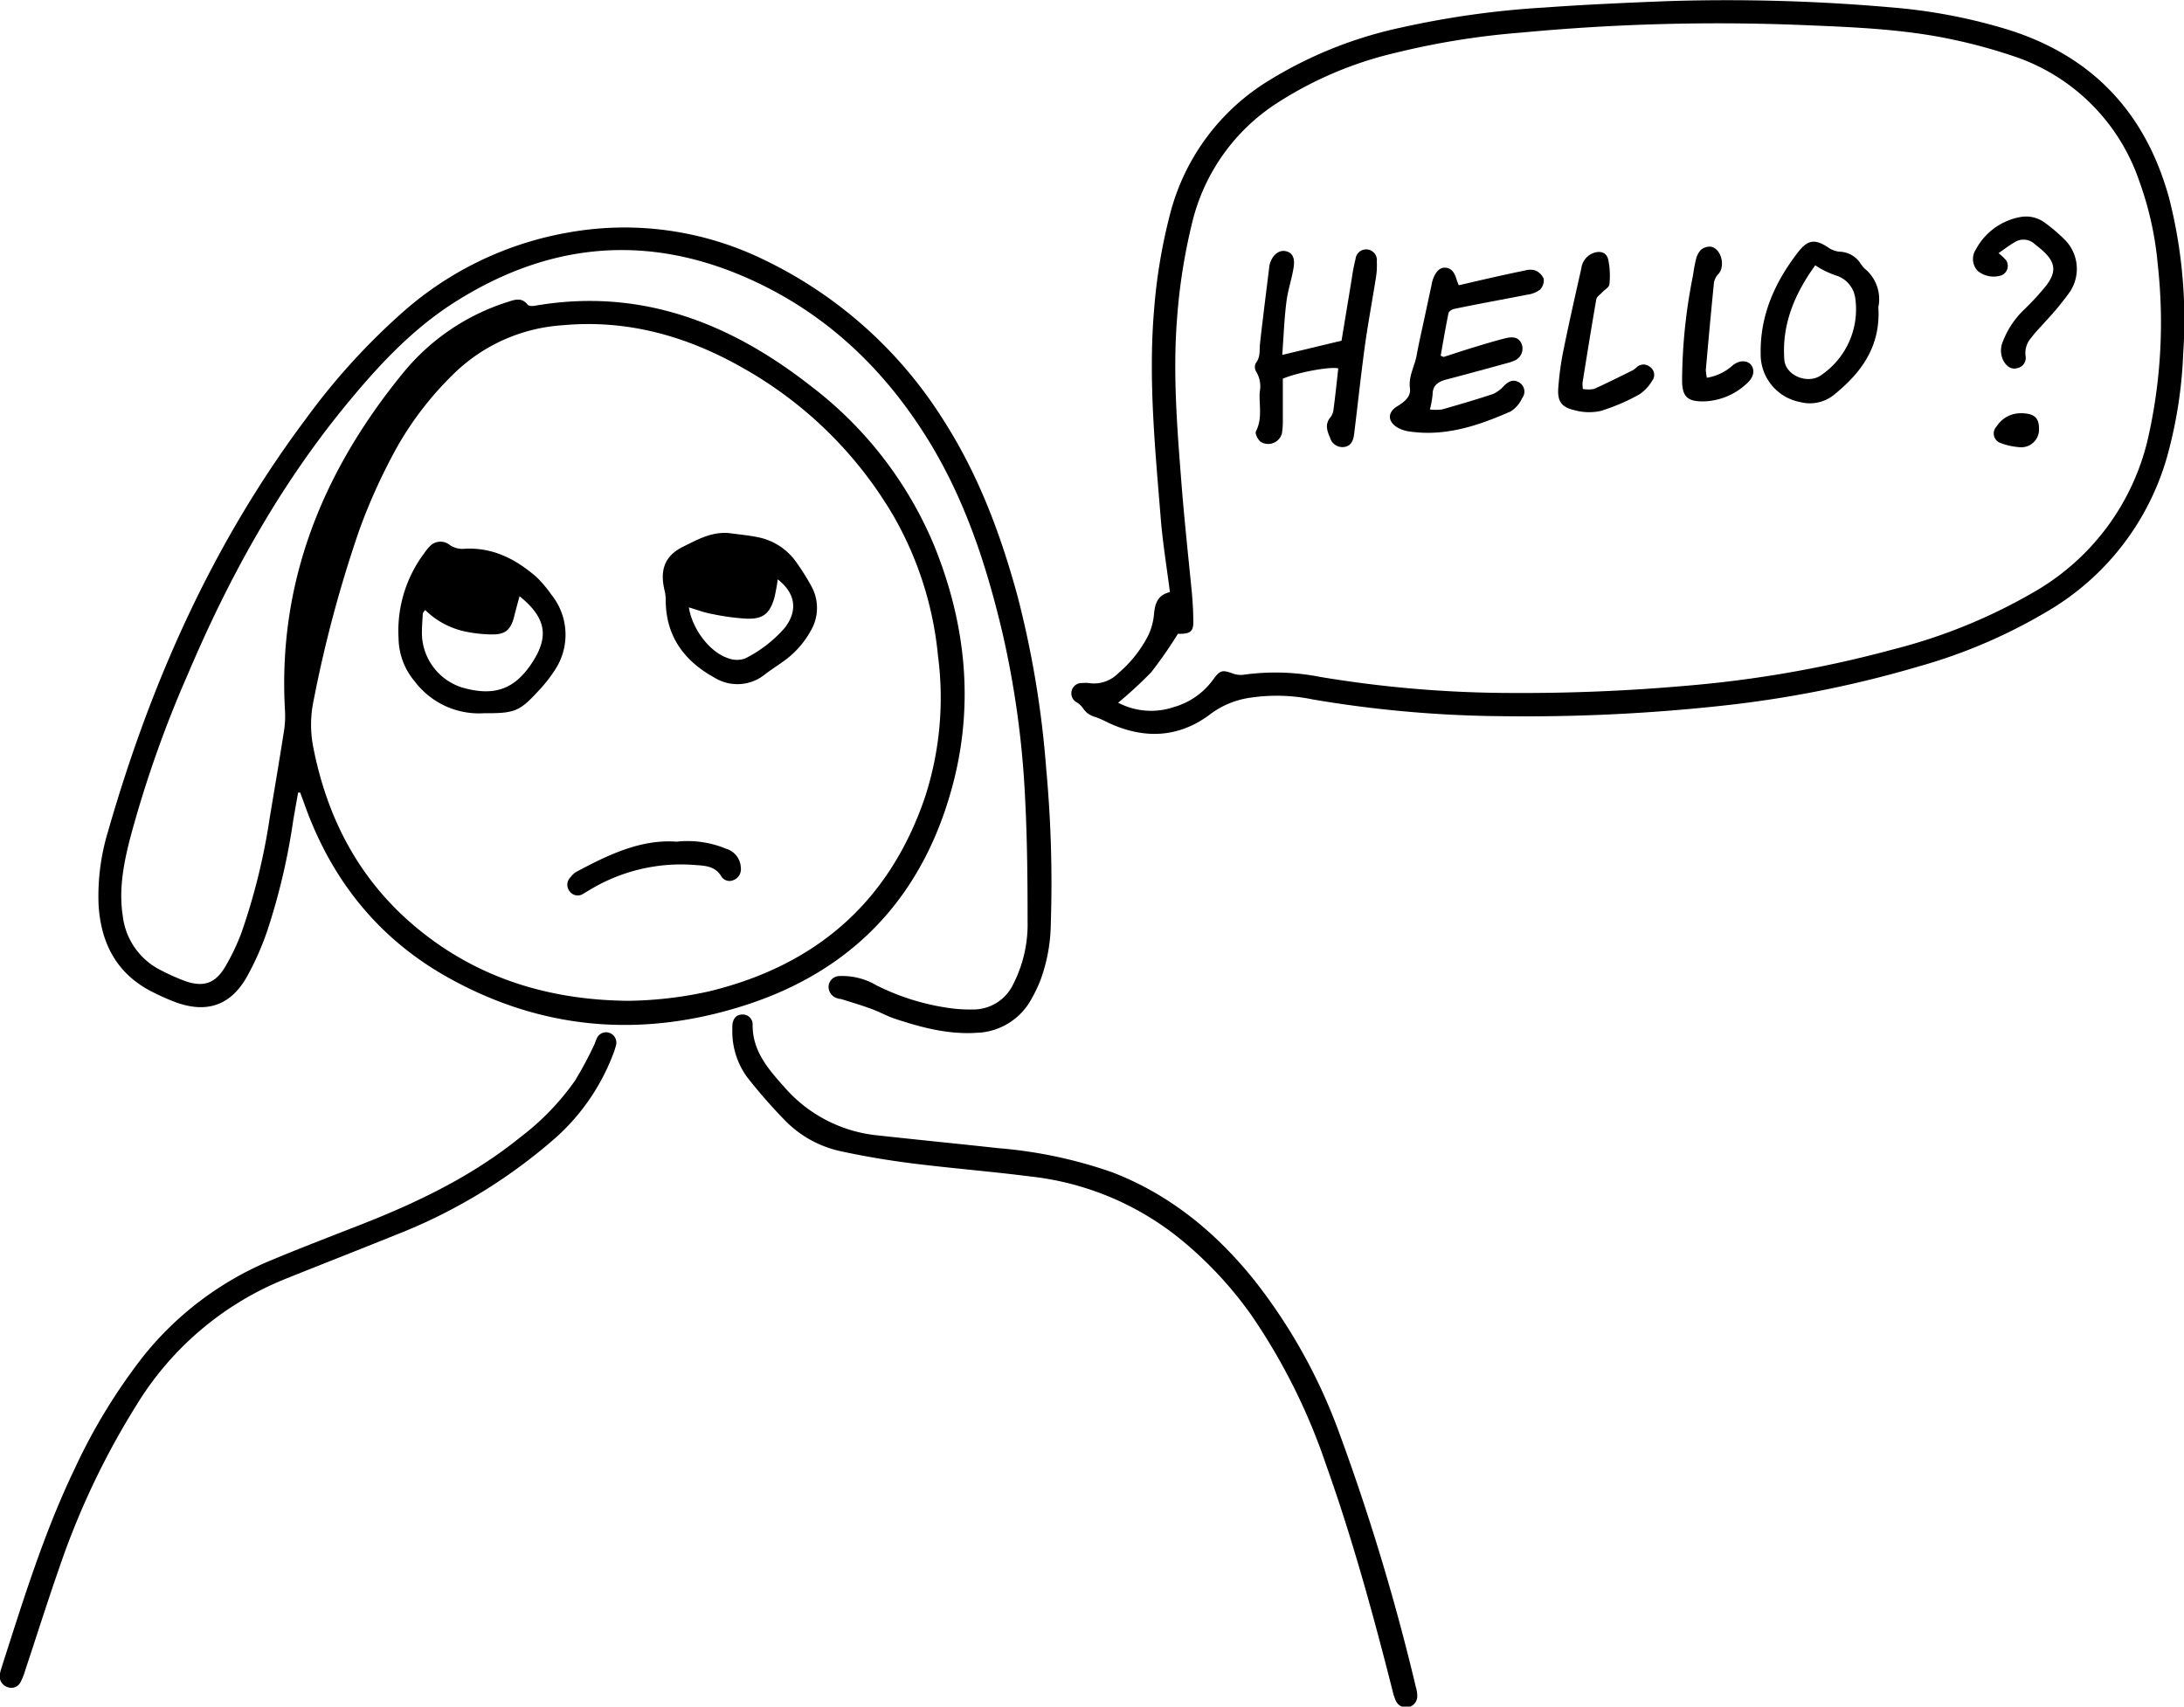 <svg xmlns="http://www.w3.org/2000/svg" viewBox="0 0 307.69 240.43"><g id="Layer_2" data-name="Layer 2"><g id="Layer_1-2" data-name="Layer 1"><path d="M42,111.66c-.23,1.29-.46,2.57-.68,3.86a91.37,91.37,0,0,1-3.68,15.66,40,40,0,0,1-2.94,6.58c-2.29,3.93-5.63,5-9.9,3.46a30.26,30.26,0,0,1-3-1.31c-5.31-2.53-7.64-7-7.92-12.62a31.34,31.34,0,0,1,1.35-10.19c6-20.92,14.73-40.56,27.85-58.07A93.73,93.73,0,0,1,56.8,43.93,47.44,47.44,0,0,1,80,32.77a44.74,44.74,0,0,1,27.66,3.84,61,61,0,0,1,25.29,22.63c4.93,7.7,8.08,16.15,10.45,24.92a138.16,138.16,0,0,1,4,24.24,174.63,174.63,0,0,1,.64,21.7,23.81,23.81,0,0,1-1.46,8,21.24,21.24,0,0,1-1.33,2.76,9.11,9.11,0,0,1-7.72,4.65c-4,.25-7.78-.77-11.5-2-1.14-.39-2.21-1-3.34-1.4-1.4-.51-2.83-.93-4.25-1.38-.12,0-.25,0-.36-.06a1.69,1.69,0,0,1-1.35-1.69,1.56,1.56,0,0,1,1.55-1.47,9.49,9.49,0,0,1,5.2,1.31A33.23,33.23,0,0,0,133.6,142a20.54,20.54,0,0,0,3.42.22,6.21,6.21,0,0,0,5.7-3.51,18.51,18.51,0,0,0,2.05-8.91c0-5.85-.05-11.71-.36-17.55a131.32,131.32,0,0,0-3.18-23.09c-2.3-9.73-5.4-19.15-10.78-27.69-6.38-10.13-14.83-17.91-25.89-22.61-14.29-6.06-27.94-4.39-40.85,3.94-6.16,4-11,9.38-15.57,15C39,69.11,32.08,81.73,26.43,95.07a161,161,0,0,0-8.14,23.19c-.89,3.51-1.56,7.07-1,10.73a9.81,9.81,0,0,0,5.37,7.7,29.65,29.65,0,0,0,3.46,1.54c2.52.87,4.17.34,5.56-1.95a30.38,30.38,0,0,0,2.34-4.88,88.94,88.94,0,0,0,4-16.32c.66-3.93,1.32-7.85,1.94-11.78a14.23,14.23,0,0,0,.2-3C39.06,82,45.49,66.32,56.88,52.43a31.07,31.07,0,0,1,14.65-9.89c1-.34,2-.66,2.79.37.16.2.66.23,1,.17,14.81-2.57,27.47,2.34,38.89,11.29a54.59,54.59,0,0,1,17.41,22.52c4.35,10.73,5.61,21.87,2.74,33.17-4,15.68-13.67,26.42-29.1,31.47-14.51,4.74-28.71,3.7-42.15-3.82-9.83-5.49-16.44-13.8-20.21-24.39-.2-.55-.4-1.11-.61-1.66ZM88.47,141a55.43,55.43,0,0,0,11.5-1.35c15-3.66,25.27-12.54,30.31-27.23a45.28,45.28,0,0,0,1.87-20,48.91,48.91,0,0,0-6.24-19.68,56.9,56.9,0,0,0-21.16-20.85c-7.87-4.5-16.3-6.91-25.46-6.07a24.18,24.18,0,0,0-15.24,6.72,46.1,46.1,0,0,0-8,10.25,81.46,81.46,0,0,0-5.41,11.83A177.12,177.12,0,0,0,44.18,98.7a16.4,16.4,0,0,0,0,6.8c2.14,10.71,7.17,19.66,15.92,26.33C68.46,138.22,78.07,140.89,88.47,141Z"/><path d="M164.82,83.41c-.45-3.54-1-6.88-1.28-10.24-.79-9.86-1.79-19.71-.94-29.63a76.9,76.9,0,0,1,2.33-13.71,31.09,31.09,0,0,1,13.73-18.42,58.91,58.91,0,0,1,18.7-7.52,126.5,126.5,0,0,1,20.22-2.83c5.77-.42,11.56-.67,17.34-.9a265.15,265.15,0,0,1,31.64.89,77.18,77.18,0,0,1,15.27,2.81c12.43,3.55,20.32,11.59,23.75,24a69.28,69.28,0,0,1,2,21.89,63,63,0,0,1-2,13.58A36.9,36.9,0,0,1,289.2,85.67a75,75,0,0,1-18.84,8.21,158,158,0,0,1-28.17,5.59,255,255,0,0,1-30.52,1.43A166.3,166.3,0,0,1,185,98.55a25.14,25.14,0,0,0-8.82-.26,12.22,12.22,0,0,0-5.54,2.23c-4.46,3.44-9.4,3.68-14.48,1.31a18.2,18.2,0,0,0-1.81-.81,2.94,2.94,0,0,1-1.84-1.34,3,3,0,0,0-.92-.79,1.45,1.45,0,0,1,.89-2.66,4.49,4.49,0,0,1,.9,0,4.78,4.78,0,0,0,4.14-1.36,17.35,17.35,0,0,0,4.25-5.35,8.79,8.79,0,0,0,.82-3.11C162.74,85,163.1,83.84,164.82,83.41ZM157.53,99a10,10,0,0,0,7.83.62,10.33,10.33,0,0,0,5.64-4c.9-1.22,1.26-1.24,2.61-.76a3.24,3.24,0,0,0,1.53.21,32.42,32.42,0,0,1,10.81.29,165.1,165.1,0,0,0,27.19,2.27q12.13.06,24.22-1a163.1,163.1,0,0,0,29.35-5.14,77.26,77.26,0,0,0,20.18-8.28,33.66,33.66,0,0,0,15.85-22A73.67,73.67,0,0,0,304,37.35a46.43,46.43,0,0,0-2.67-12,28.05,28.05,0,0,0-18-17.55,74.22,74.22,0,0,0-8-2.18c-7.1-1.55-14.35-1.8-21.58-2.1a294.48,294.48,0,0,0-39.4,1.07,109.74,109.74,0,0,0-17.66,2.83,53,53,0,0,0-17.05,7.28A27.79,27.79,0,0,0,168,31.19a81.66,81.66,0,0,0-2.19,13.92c-.56,7.43,0,14.83.58,22.23.41,5.41,1,10.81,1.53,16.21.12,1.38.2,2.77.2,4.16,0,1.19-.46,1.56-1.69,1.58a4.24,4.24,0,0,1-.48,0,61.53,61.53,0,0,1-3.74,5.39A57.38,57.38,0,0,1,157.53,99Z"/><path d="M103.17,145.23c0-.18,0-.36,0-.54,0-1.11.52-1.74,1.38-1.76a1.39,1.39,0,0,1,1.48,1.5c0,3.71,2.24,6.22,4.52,8.78a20,20,0,0,0,13.2,6.76c5.63.62,11.27,1.17,16.9,1.79a64.24,64.24,0,0,1,16.05,3.4c8,3.08,14.47,8.35,19.85,15a77.46,77.46,0,0,1,12,21.37,314,314,0,0,1,10.92,36.15,4.46,4.46,0,0,1,.2,1.24,1.58,1.58,0,0,1-3,.74,7.3,7.3,0,0,1-.5-1.54c-2.72-10.69-5.63-21.33-9.34-31.73a85.78,85.78,0,0,0-10.55-21.13,54.33,54.33,0,0,0-10-10.7,40.54,40.54,0,0,0-21.08-8.81c-5.56-.71-11.15-1.15-16.71-1.85-3.4-.43-6.79-1-10.14-1.73a15.58,15.58,0,0,1-7.8-4.36,76.09,76.09,0,0,1-5.25-6A10.93,10.93,0,0,1,103.17,145.23Z"/><path d="M0,235.84c0-.17.1-.53.21-.87,3.06-9.53,6-19.1,10.36-28.15A81.24,81.24,0,0,1,20.25,191a45.26,45.26,0,0,1,18.24-13.57c4-1.67,8.06-3.22,12.1-4.8,8.12-3.17,15.92-6.9,22.75-12.44A35.78,35.78,0,0,0,81,152.26a52.85,52.85,0,0,0,2.65-4.92c.17-.32.25-.69.41-1a1.42,1.42,0,0,1,1.79-.83,1.47,1.47,0,0,1,.89,1.91,10.55,10.55,0,0,1-.4,1.2A30.15,30.15,0,0,1,77.46,161,76.07,76.07,0,0,1,55.7,174c-5.14,2.08-10.3,4.09-15.45,6.16A43.65,43.65,0,0,0,19.4,197.68,110.15,110.15,0,0,0,8.31,221c-1.65,4.72-3.15,9.49-4.73,14.24a9.74,9.74,0,0,1-.65,1.68,1.45,1.45,0,0,1-1.83.78A1.57,1.57,0,0,1,0,235.84Z"/><path d="M68.22,100.48A11.33,11.33,0,0,1,58.43,96a9.58,9.58,0,0,1-2.28-6.12A18.2,18.2,0,0,1,59.72,78a7.75,7.75,0,0,1,.8-1,2.06,2.06,0,0,1,2.79-.26,3.17,3.17,0,0,0,2.18.57c4-.21,7.23,1.5,10.11,4a17.81,17.81,0,0,1,2.09,2.48,9,9,0,0,1,.51,10.57,20.43,20.43,0,0,1-2.46,3.1C73.19,100.23,72.44,100.51,68.22,100.48ZM59.89,85.93c-.15.24-.31.38-.32.53-.07,1-.13,1.92-.13,2.88a8.1,8.1,0,0,0,5.67,7.52c4.45,1.28,7.4.32,9.91-3.58C77.38,89.63,76.91,87,73.2,84c-.28,1-.55,2-.8,3-.44,1.65-1.18,2.37-2.9,2.38a18.86,18.86,0,0,1-4.1-.44A11.42,11.42,0,0,1,59.89,85.93Z"/><path d="M102.82,75.12c1.3.18,2.63.29,3.92.56a8.63,8.63,0,0,1,5.47,3.56,33.25,33.25,0,0,1,2.11,3.36,6.35,6.35,0,0,1-.17,6.39,12.84,12.84,0,0,1-3.86,4.24c-.83.6-1.7,1.15-2.51,1.77a6.15,6.15,0,0,1-7.12.47c-4.23-2.32-6.84-5.8-6.87-10.85a6.12,6.12,0,0,0-.16-1.42c-.7-2.88,0-4.91,2.65-6.2C98.3,76,100.37,74.84,102.82,75.12ZM97.05,85.57c.49,3.13,3,6.36,5.56,7.17a3.39,3.39,0,0,0,2.43,0,18.22,18.22,0,0,0,5.53-4.3c1.87-2.43,1.5-4.87-1-6.82a25.19,25.19,0,0,1-.48,2.62c-.65,2.24-1.61,3-3.92,2.92a32.69,32.69,0,0,1-4.81-.65C99.29,86.33,98.28,85.94,97.05,85.57Z"/><path d="M95.31,118.58a14.17,14.17,0,0,1,7,1,2.88,2.88,0,0,1,2.06,2.68,1.63,1.63,0,0,1-1,1.72,1.36,1.36,0,0,1-1.76-.53c-.85-1.43-2.27-1.48-3.62-1.58a24.84,24.84,0,0,0-15,3.56l-.78.46a1.39,1.39,0,0,1-1.94-.3,1.46,1.46,0,0,1,.11-2,2.74,2.74,0,0,1,.78-.74C85.66,120.44,90.27,118.21,95.31,118.58Z"/><path d="M203.38,50.29c1.42-.45,2.83-.93,4.26-1.36s3-.92,4.52-1.29c1.22-.29,1.91,0,2.25.91a1.84,1.84,0,0,1-1.2,2.31,4.23,4.23,0,0,1-.68.24c-2.9.79-5.79,1.6-8.7,2.35-1.17.3-2,.8-2,2.14a13.86,13.86,0,0,1-.38,2.1,7.19,7.19,0,0,0,1.69,0c2.43-.69,4.86-1.4,7.25-2.2a4.78,4.78,0,0,0,1.54-1.18c.63-.59,1.27-.93,2.1-.43a1.5,1.5,0,0,1,.41,2.22,4.32,4.32,0,0,1-1.6,1.86c-4.55,2-9.22,3.59-14.33,2.82a4.45,4.45,0,0,1-1.82-.67c-1.22-.86-1.17-2.07.19-2.89,1-.61,1.91-1.35,1.76-2.5-.23-1.71.66-3.1.94-4.65s.65-3.19,1-4.78c.37-1.75.75-3.51,1.13-5.26a3.13,3.13,0,0,1,.12-.53c.38-1.18,1-1.84,1.78-1.79,1,.07,1.36.86,1.61,1.7a8.17,8.17,0,0,0,.3.78c1.39-.32,2.72-.64,4.06-.94,1.76-.4,3.53-.79,5.3-1.15a2.44,2.44,0,0,1,1.41,0,2.2,2.2,0,0,1,1.19,1.17,1.85,1.85,0,0,1-.53,1.55,3.87,3.87,0,0,1-1.8.7c-3.43.67-6.86,1.29-10.28,2-.31.06-.75.35-.8.6-.41,2-.75,4-1.1,6Z"/><path d="M180.65,50,189,48c.5-3.05,1-6,1.48-9a23.31,23.31,0,0,1,.49-2.49,1.51,1.51,0,1,1,3,.34,10.4,10.4,0,0,1-.11,2.16c-.51,3.27-1.13,6.52-1.58,9.79-.56,4.12-1,8.26-1.51,12.39-.15,1.16-.61,1.69-1.46,1.79a1.81,1.81,0,0,1-1.93-1.32c-.43-1-.75-1.91.07-2.88a2.27,2.27,0,0,0,.43-1.15c.25-1.91.45-3.82.66-5.73-1.16-.28-5.66.54-7.81,1.45,0,1.86,0,3.78,0,5.71a10.86,10.86,0,0,1-.13,2,2,2,0,0,1-3,1.18c-.4-.3-.82-1.17-.66-1.48.94-1.8.43-3.68.53-5.52a4,4,0,0,0-.53-2.94,1.24,1.24,0,0,1,0-1.17c.67-.86.47-1.83.58-2.77.4-3.59.86-7.17,1.3-10.76a2.38,2.38,0,0,1,.11-.53c.4-1.22,1.3-1.89,2.23-1.68s1.31.94,1.08,2.35c-.26,1.6-.8,3.15-1,4.75C180.94,44.82,180.85,47.22,180.65,50Z"/><path d="M264.63,43.27c.35,5.59-2.45,9.32-6.4,12.47a5.41,5.41,0,0,1-4.63.9,6.83,6.83,0,0,1-5.55-6.8c-.09-5.45,2-10.08,5.25-14.29,1.44-1.87,2.49-1.91,4.45-.56a3.23,3.23,0,0,0,1.45.47A3.66,3.66,0,0,1,262,36.94a5.54,5.54,0,0,0,.65.86A5.55,5.55,0,0,1,264.63,43.27Zm-8.89-5.89c-2.9,4-4.72,8.3-4.36,13.27.16,2.32,3.43,3.58,5.28,2.14a11.21,11.21,0,0,0,4.73-10.69,3.9,3.9,0,0,0-2.52-3.22A12.62,12.62,0,0,1,255.74,37.38Z"/><path d="M281.56,35.67a7.14,7.14,0,0,1,1.07,1,1.44,1.44,0,0,1-.66,2.12,3.51,3.51,0,0,1-3.37-.65,2.44,2.44,0,0,1-.23-3,8.88,8.88,0,0,1,6.2-4.55,4.44,4.44,0,0,1,3.6.85,23.54,23.54,0,0,1,2.73,2.34,5.82,5.82,0,0,1,.71,7.34,41.14,41.14,0,0,1-3.44,4.17c-.67.77-1.41,1.49-2,2.29a3.24,3.24,0,0,0-.81,2.51,1.48,1.48,0,0,1-1.17,1.78c-.8.23-1.54-.23-2-1.17a3.18,3.18,0,0,1,0-2.63,12.34,12.34,0,0,1,2.86-4.34,37.13,37.13,0,0,0,3.19-3.45c1.54-2,1.35-3.35-.5-5-.35-.32-.74-.61-1.11-.92a2.31,2.31,0,0,0-2.85-.2C283.07,34.56,282.41,35.08,281.56,35.67Z"/><path d="M223,54.8a4.38,4.38,0,0,0,1.56,0c1.86-.83,3.68-1.75,5.5-2.65a4.68,4.68,0,0,0,.57-.45,1.39,1.39,0,0,1,1.83,0,1.34,1.34,0,0,1,.31,1.93A6.07,6.07,0,0,1,231,55.54a28.56,28.56,0,0,1-5.46,2.35,7.7,7.7,0,0,1-3.72-.1c-1.91-.44-2.45-1.32-2.27-3.29a41.37,41.37,0,0,1,.65-4.84c.8-3.95,1.69-7.89,2.58-11.83a2.67,2.67,0,0,1,1.68-2.18c1-.36,1.91-.11,2.13,1a11.31,11.31,0,0,1,.15,3.39c0,.4-.65.75-1,1.13s-.78.63-.85,1c-.68,3.92-1.31,7.84-1.94,11.77A5.72,5.72,0,0,0,223,54.8Z"/><path d="M240.47,53.22A7.09,7.09,0,0,0,244,51.57c1.13-1,2.3-.73,2.72-.13.55.77.35,1.77-.72,2.68a9.27,9.27,0,0,1-5.9,2.43c-2.41.05-3.14-.69-3.12-3.09a76.72,76.72,0,0,1,1.44-14.18c.18-.89.27-1.79.5-2.66a2.9,2.9,0,0,1,.71-1.42,1.92,1.92,0,0,1,1.44-.44c1.43.31,2,2.66,1.08,3.78a2.55,2.55,0,0,0-.67,1.19c-.42,4.13-.79,8.26-1.16,12.4A8.22,8.22,0,0,0,240.47,53.22Z"/><path d="M284.7,58.22c1.81,0,2.55.58,2.56,2.12A2.5,2.5,0,0,1,284.49,63a9.46,9.46,0,0,1-2.76-.63,1.42,1.42,0,0,1-.45-2.28A4,4,0,0,1,284.7,58.22Z"/></g></g></svg>